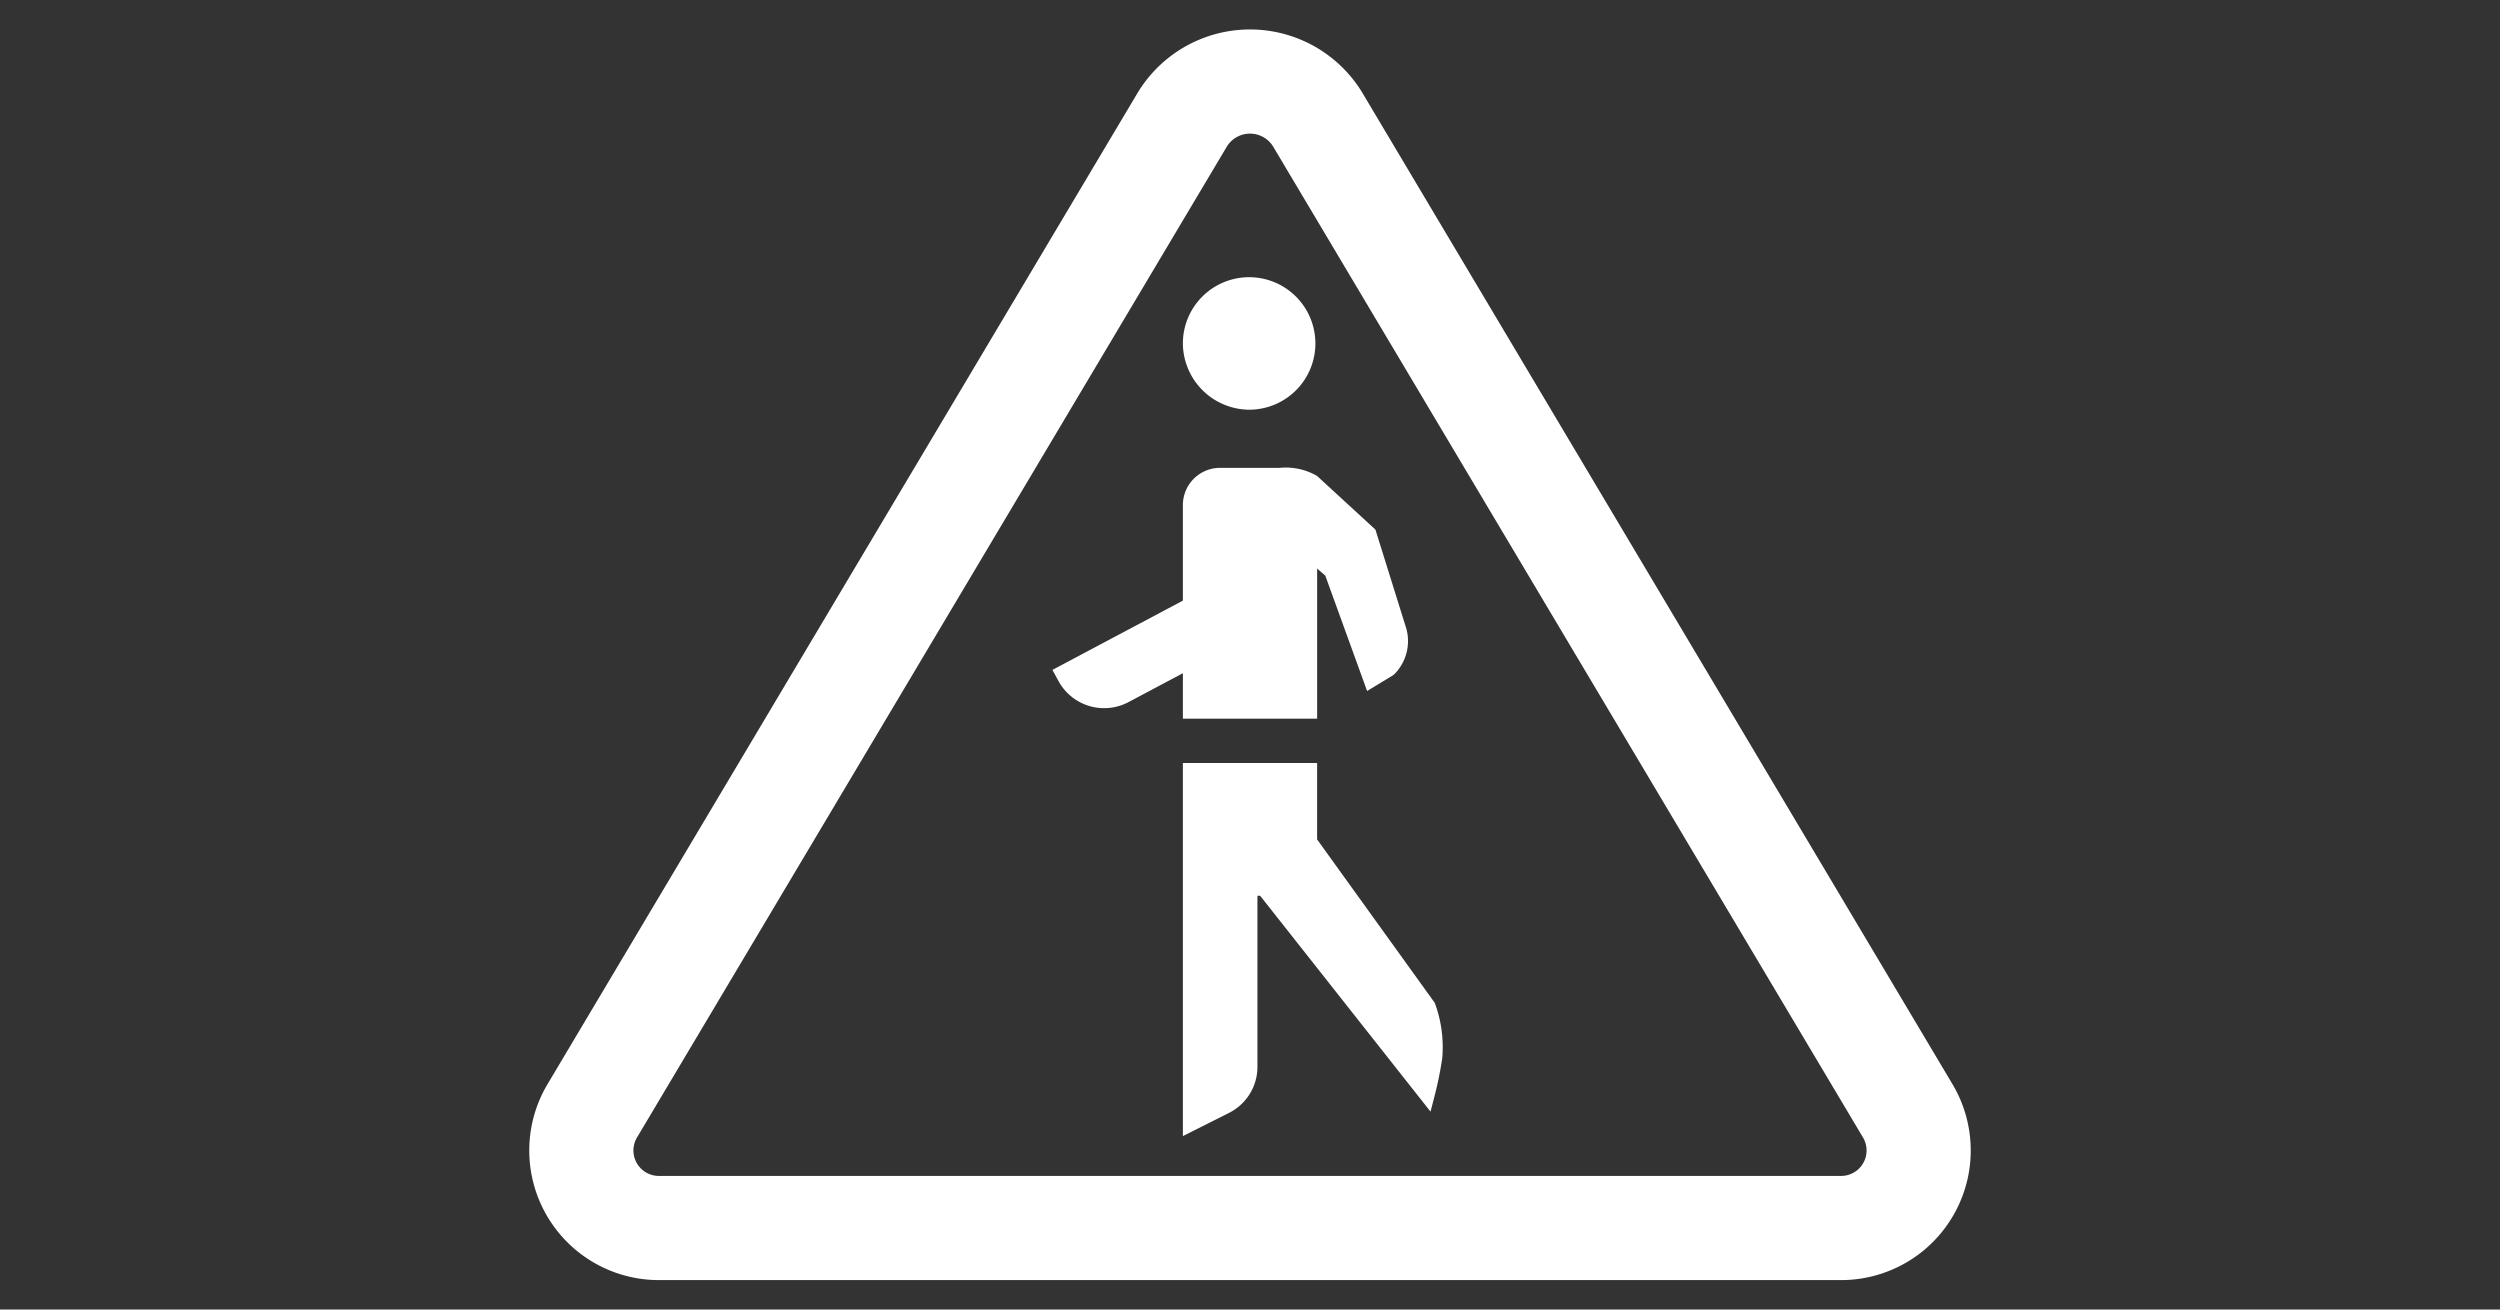 <svg xmlns="http://www.w3.org/2000/svg" viewBox="0 0 84 44"><rect x="0" y="0" width="84" height="44" fill="#333333" stroke="none"/><defs><style>.cls-1{fill:none;stroke:#fff;stroke-width:3.5px;}.cls-2{fill:#fff;}</style></defs><g id="E310_NV_Personen"><g id="Version_3"><path class="cls-1" d="M39.72,4.027,19.891,37.339a2.605,2.605,0,0,0,2.28,3.922H61.829a2.605,2.605,0,0,0,2.28-3.922L44.28,4.027A2.663,2.663,0,0,0,39.72,4.027Z"/><path class="cls-2" d="M48.208,33.696l-3.953-5.491V25.637H39.745V38.172l1.542-.775A1.731,1.731,0,0,0,42.25,35.846v-5.749l.091.001,5.725,7.253.126-.488a12.114,12.114,0,0,0,.267-1.308A4.268,4.268,0,0,0,48.208,33.696Z"/><path class="cls-2" d="M42,13.766a2.226,2.226,0,1,0-2.255-2.227A2.244,2.244,0,0,0,42,13.766Z"/><path class="cls-2" d="M44.255,15.993l1.959,1.802,1.044,3.344a1.582,1.582,0,0,1-.41,1.516l-.047.037-.866.526-1.405-3.876-.274-.239v5.045H39.745V22.62l-1.824.969a1.746,1.746,0,0,1-2.349-.694l-.211-.386,4.384-2.328V16.96A1.249,1.249,0,0,1,41,15.72h2A2.094,2.094,0,0,1,44.255,15.993Z"/></g></g></svg>